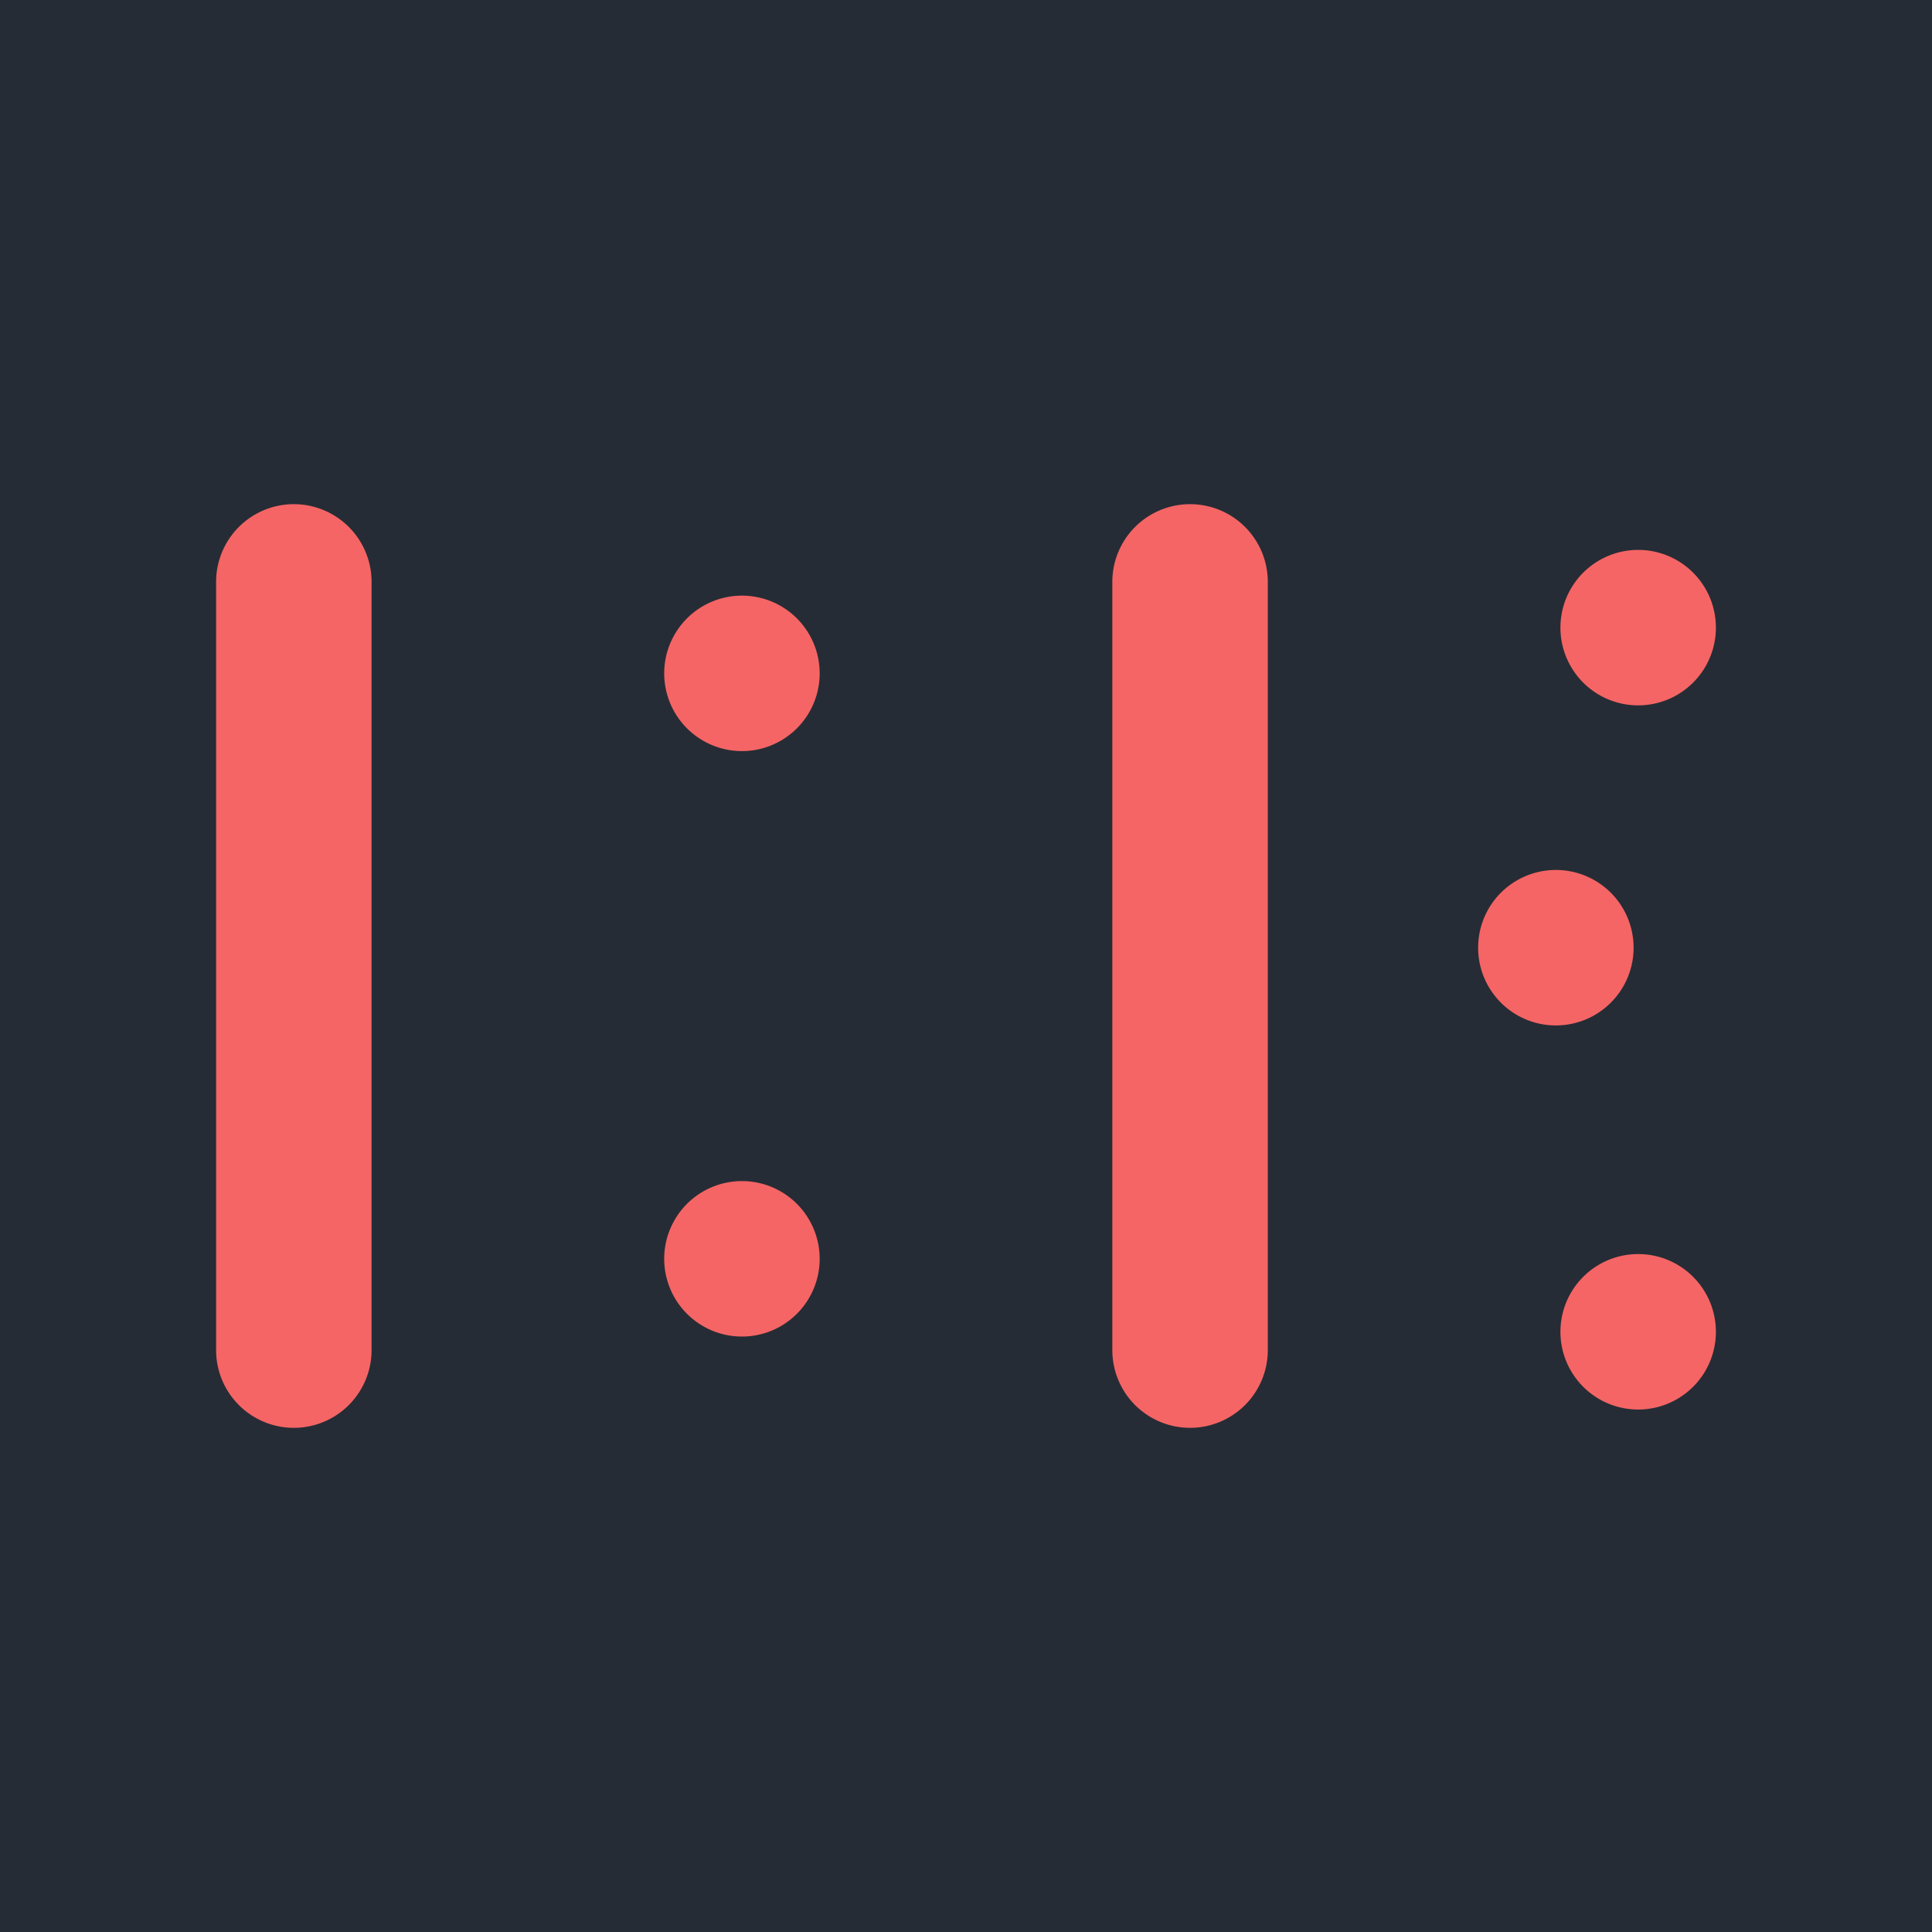 <svg xmlns="http://www.w3.org/2000/svg" viewBox="0 0 512 512"><defs><style>.cls-1{fill:#262c35;}.cls-2{fill:#f56565;}</style></defs><title>Asset 2</title><g id="Layer_2" data-name="Layer 2"><g id="Layer_1-2" data-name="Layer 1"><rect class="cls-1" width="512" height="512"/><path class="cls-2" d="M77.87,133.61h0a20.6,20.6,0,0,1,20.6,20.6V357.79a20.6,20.6,0,0,1-20.6,20.6h0a20.6,20.6,0,0,1-20.6-20.6V154.21A20.6,20.6,0,0,1,77.87,133.61Z"/><path class="cls-2" d="M315.38,133.61h0a20.6,20.6,0,0,1,20.6,20.6V357.79a20.6,20.6,0,0,1-20.6,20.6h0a20.6,20.6,0,0,1-20.6-20.6V154.21A20.6,20.6,0,0,1,315.38,133.61Z"/><path class="cls-2" d="M196.62,313h0a20.6,20.6,0,0,1,20.6,20.6h0a20.6,20.6,0,0,1-20.6,20.6h0a20.6,20.6,0,0,1-20.6-20.6h0A20.61,20.61,0,0,1,196.62,313Z"/><path class="cls-2" d="M412.32,230.55h0a20.6,20.6,0,0,1,20.6,20.6h0a20.6,20.6,0,0,1-20.6,20.6h0a20.6,20.6,0,0,1-20.6-20.6h0A20.6,20.6,0,0,1,412.32,230.55Z"/><path class="cls-2" d="M434.13,145.73h0a20.6,20.6,0,0,1,20.6,20.6h0a20.6,20.6,0,0,1-20.6,20.6h0a20.6,20.6,0,0,1-20.6-20.6h0A20.6,20.6,0,0,1,434.13,145.73Z"/><path class="cls-2" d="M434.13,332.34h0a20.6,20.6,0,0,1,20.6,20.6h0a20.6,20.6,0,0,1-20.6,20.6h0a20.6,20.6,0,0,1-20.6-20.6h0A20.6,20.6,0,0,1,434.13,332.34Z"/><path class="cls-2" d="M196.62,157.85h0a20.6,20.6,0,0,1,20.6,20.6h0a20.6,20.6,0,0,1-20.6,20.6h0a20.61,20.61,0,0,1-20.6-20.6h0A20.6,20.6,0,0,1,196.62,157.85Z"/></g></g></svg>